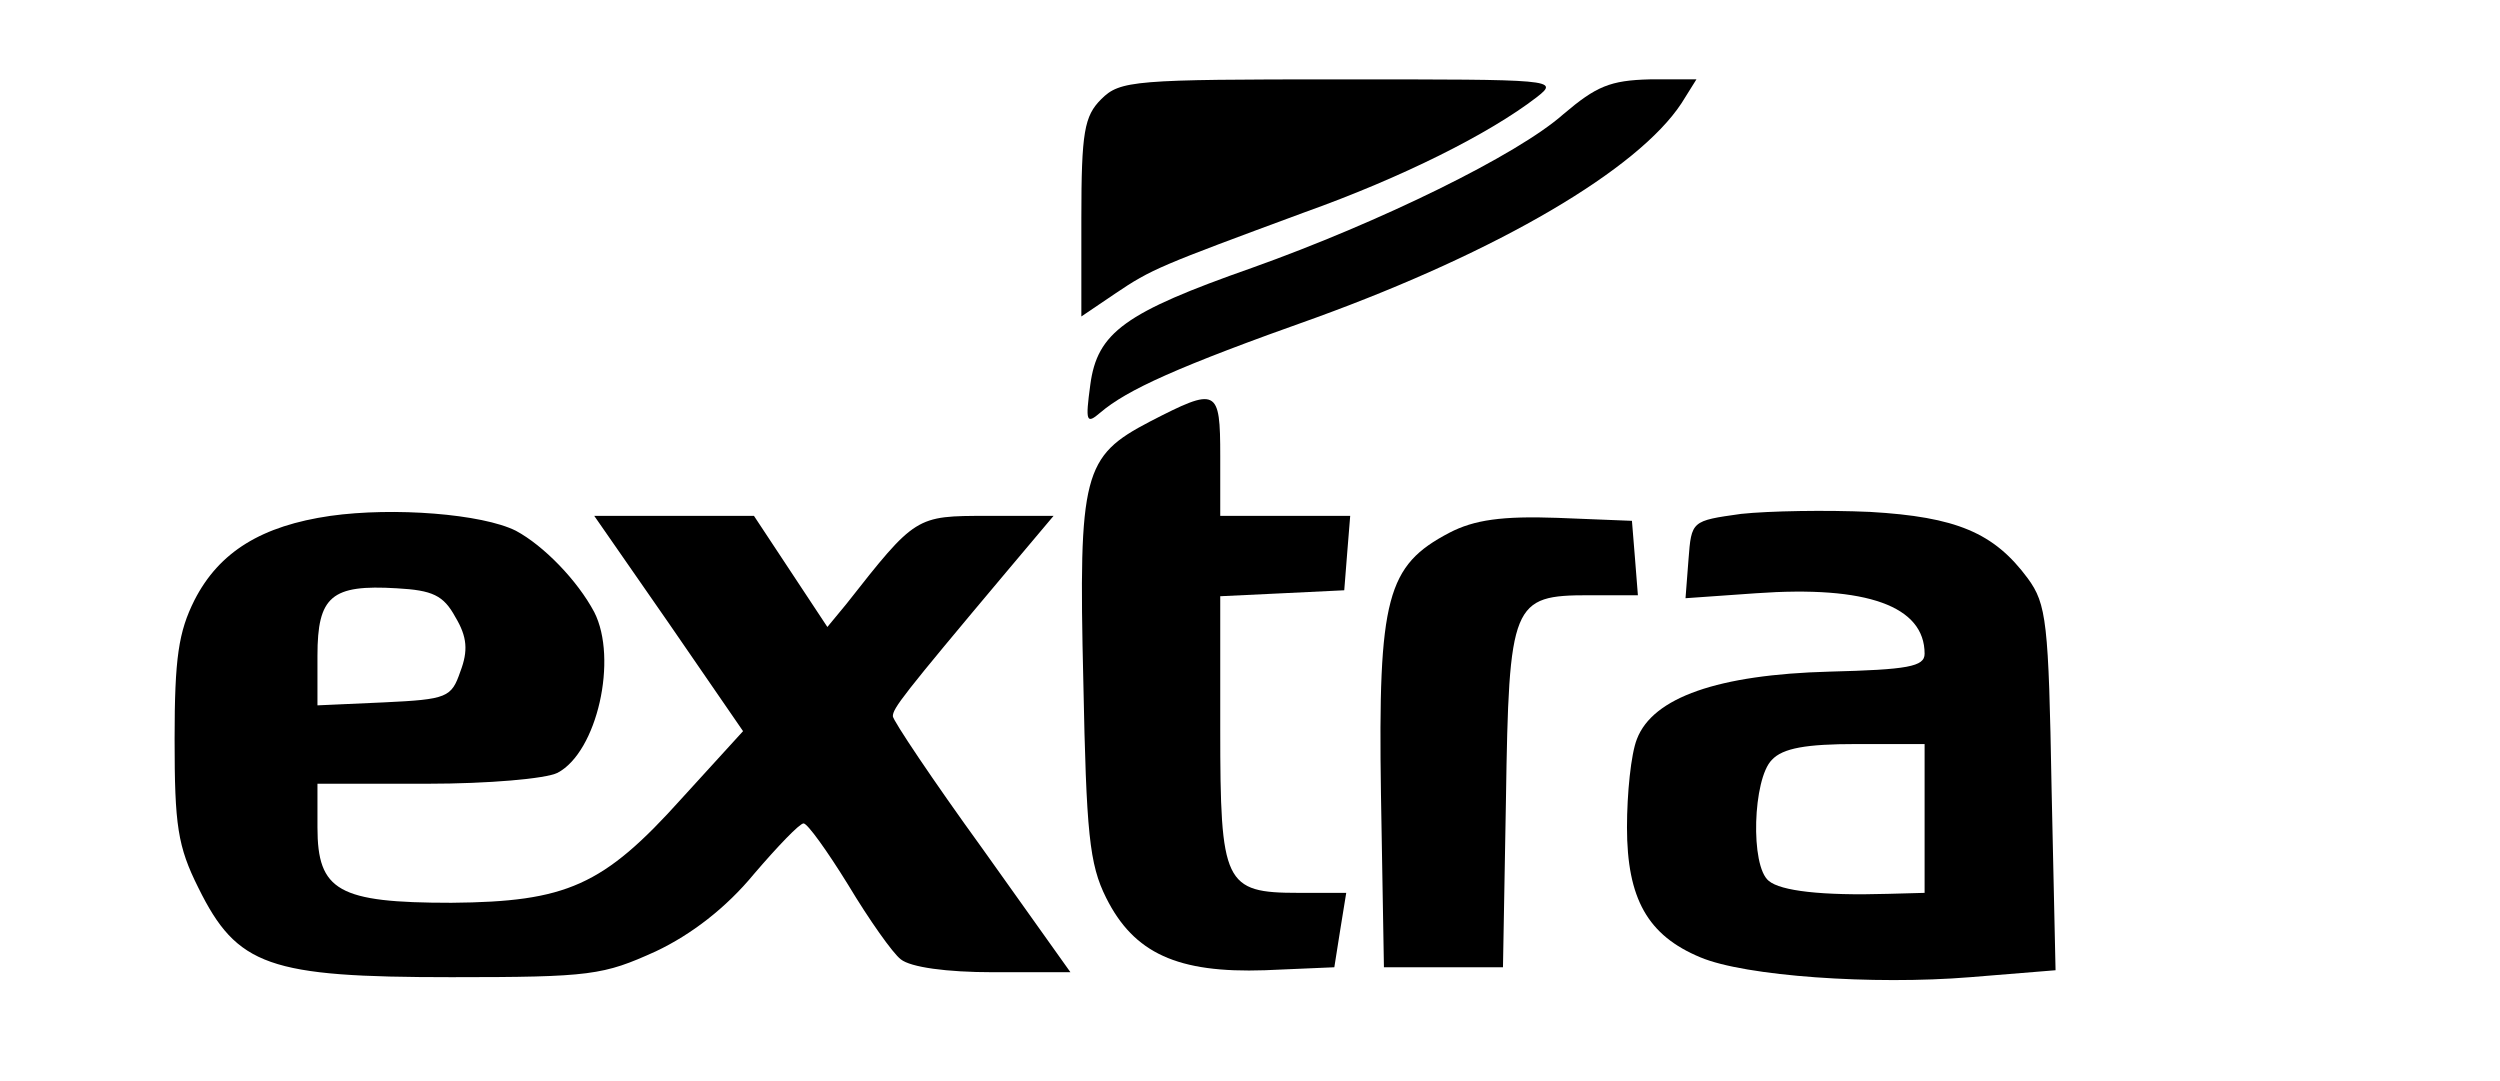 <?xml version="1.0" standalone="no"?>
<!DOCTYPE svg PUBLIC "-//W3C//DTD SVG 20010904//EN"
 "http://www.w3.org/TR/2001/REC-SVG-20010904/DTD/svg10.dtd">
<svg version="1.0" xmlns="http://www.w3.org/2000/svg"
 width="252pt" height="109pt" viewBox="0 0 252 109"
 preserveAspectRatio="xMidYMid meet">

<g transform="translate(0,109) scale(0.1,-0.1)"
fill="#000000" stroke="none">
<path d="M1110 990 c-17 -17 -20 -33 -20 -120 l0 -99 34 23 c37 25 45 28 191
82 98 35 186 79 234 116 23 18 19 18 -198 18 -208 0 -222 -1 -241 -20z"/>
<path d="M1576 975 c-46 -41 -185 -109 -314 -155 -128 -45 -156 -65 -163 -118
-5 -37 -4 -40 10 -28 27 23 77 46 218 96 184 67 324 149 368 216 l15 24 -47 0
c-40 -1 -54 -7 -87 -35z"/>
<path d="M1159 665 c-67 -35 -72 -52 -67 -262 3 -153 6 -184 23 -218 28 -56
72 -76 160 -73 l70 3 6 38 6 37 -48 0 c-75 0 -79 9 -79 165 l0 134 63 3 62 3
3 38 3 37 -65 0 -66 0 0 60 c0 69 -3 70 -71 35z"/>
<path d="M333 570 c-69 -10 -112 -36 -137 -85 -16 -32 -20 -58 -20 -140 0 -87
3 -108 24 -150 39 -79 71 -90 255 -90 141 0 153 2 206 26 36 17 71 44 99 78
24 28 46 51 50 51 4 0 24 -28 45 -62 21 -35 45 -69 53 -75 10 -8 46 -13 93
-13 l78 0 -89 125 c-50 69 -90 129 -90 133 0 8 9 20 114 145 l48 57 -67 0
c-72 0 -72 0 -142 -89 l-19 -23 -37 56 -37 56 -81 0 -80 0 75 -108 75 -109
-62 -68 c-79 -88 -116 -104 -232 -105 -114 0 -135 12 -135 76 l0 44 111 0 c61
0 119 5 131 11 40 21 61 115 37 162 -17 32 -51 67 -79 82 -34 17 -123 24 -187
15z m126 -102 c12 -20 13 -34 5 -55 -9 -26 -13 -28 -77 -31 l-67 -3 0 50 c0
60 14 72 80 68 36 -2 47 -7 59 -29z"/>
<path d="M1755 572 c-50 -7 -50 -7 -53 -46 l-3 -39 71 5 c112 8 170 -13 170
-61 0 -13 -17 -16 -96 -18 -112 -3 -178 -26 -194 -68 -6 -15 -10 -55 -10 -89
0 -72 21 -109 74 -131 45 -19 174 -28 272 -20 l86 7 -4 183 c-3 168 -5 186
-24 212 -34 46 -72 62 -159 67 -44 2 -102 1 -130 -2z m185 -307 l0 -75 -37 -1
c-67 -2 -108 3 -120 13 -19 15 -16 103 3 122 11 12 35 16 85 16 l69 0 0 -75z"/>
<path d="M1461 553 c-63 -33 -72 -65 -69 -263 l3 -175 60 0 60 0 3 169 c3 199
6 206 84 206 l49 0 -3 38 -3 37 -75 3 c-56 2 -84 -2 -109 -15z"/>
</g>
</svg>
